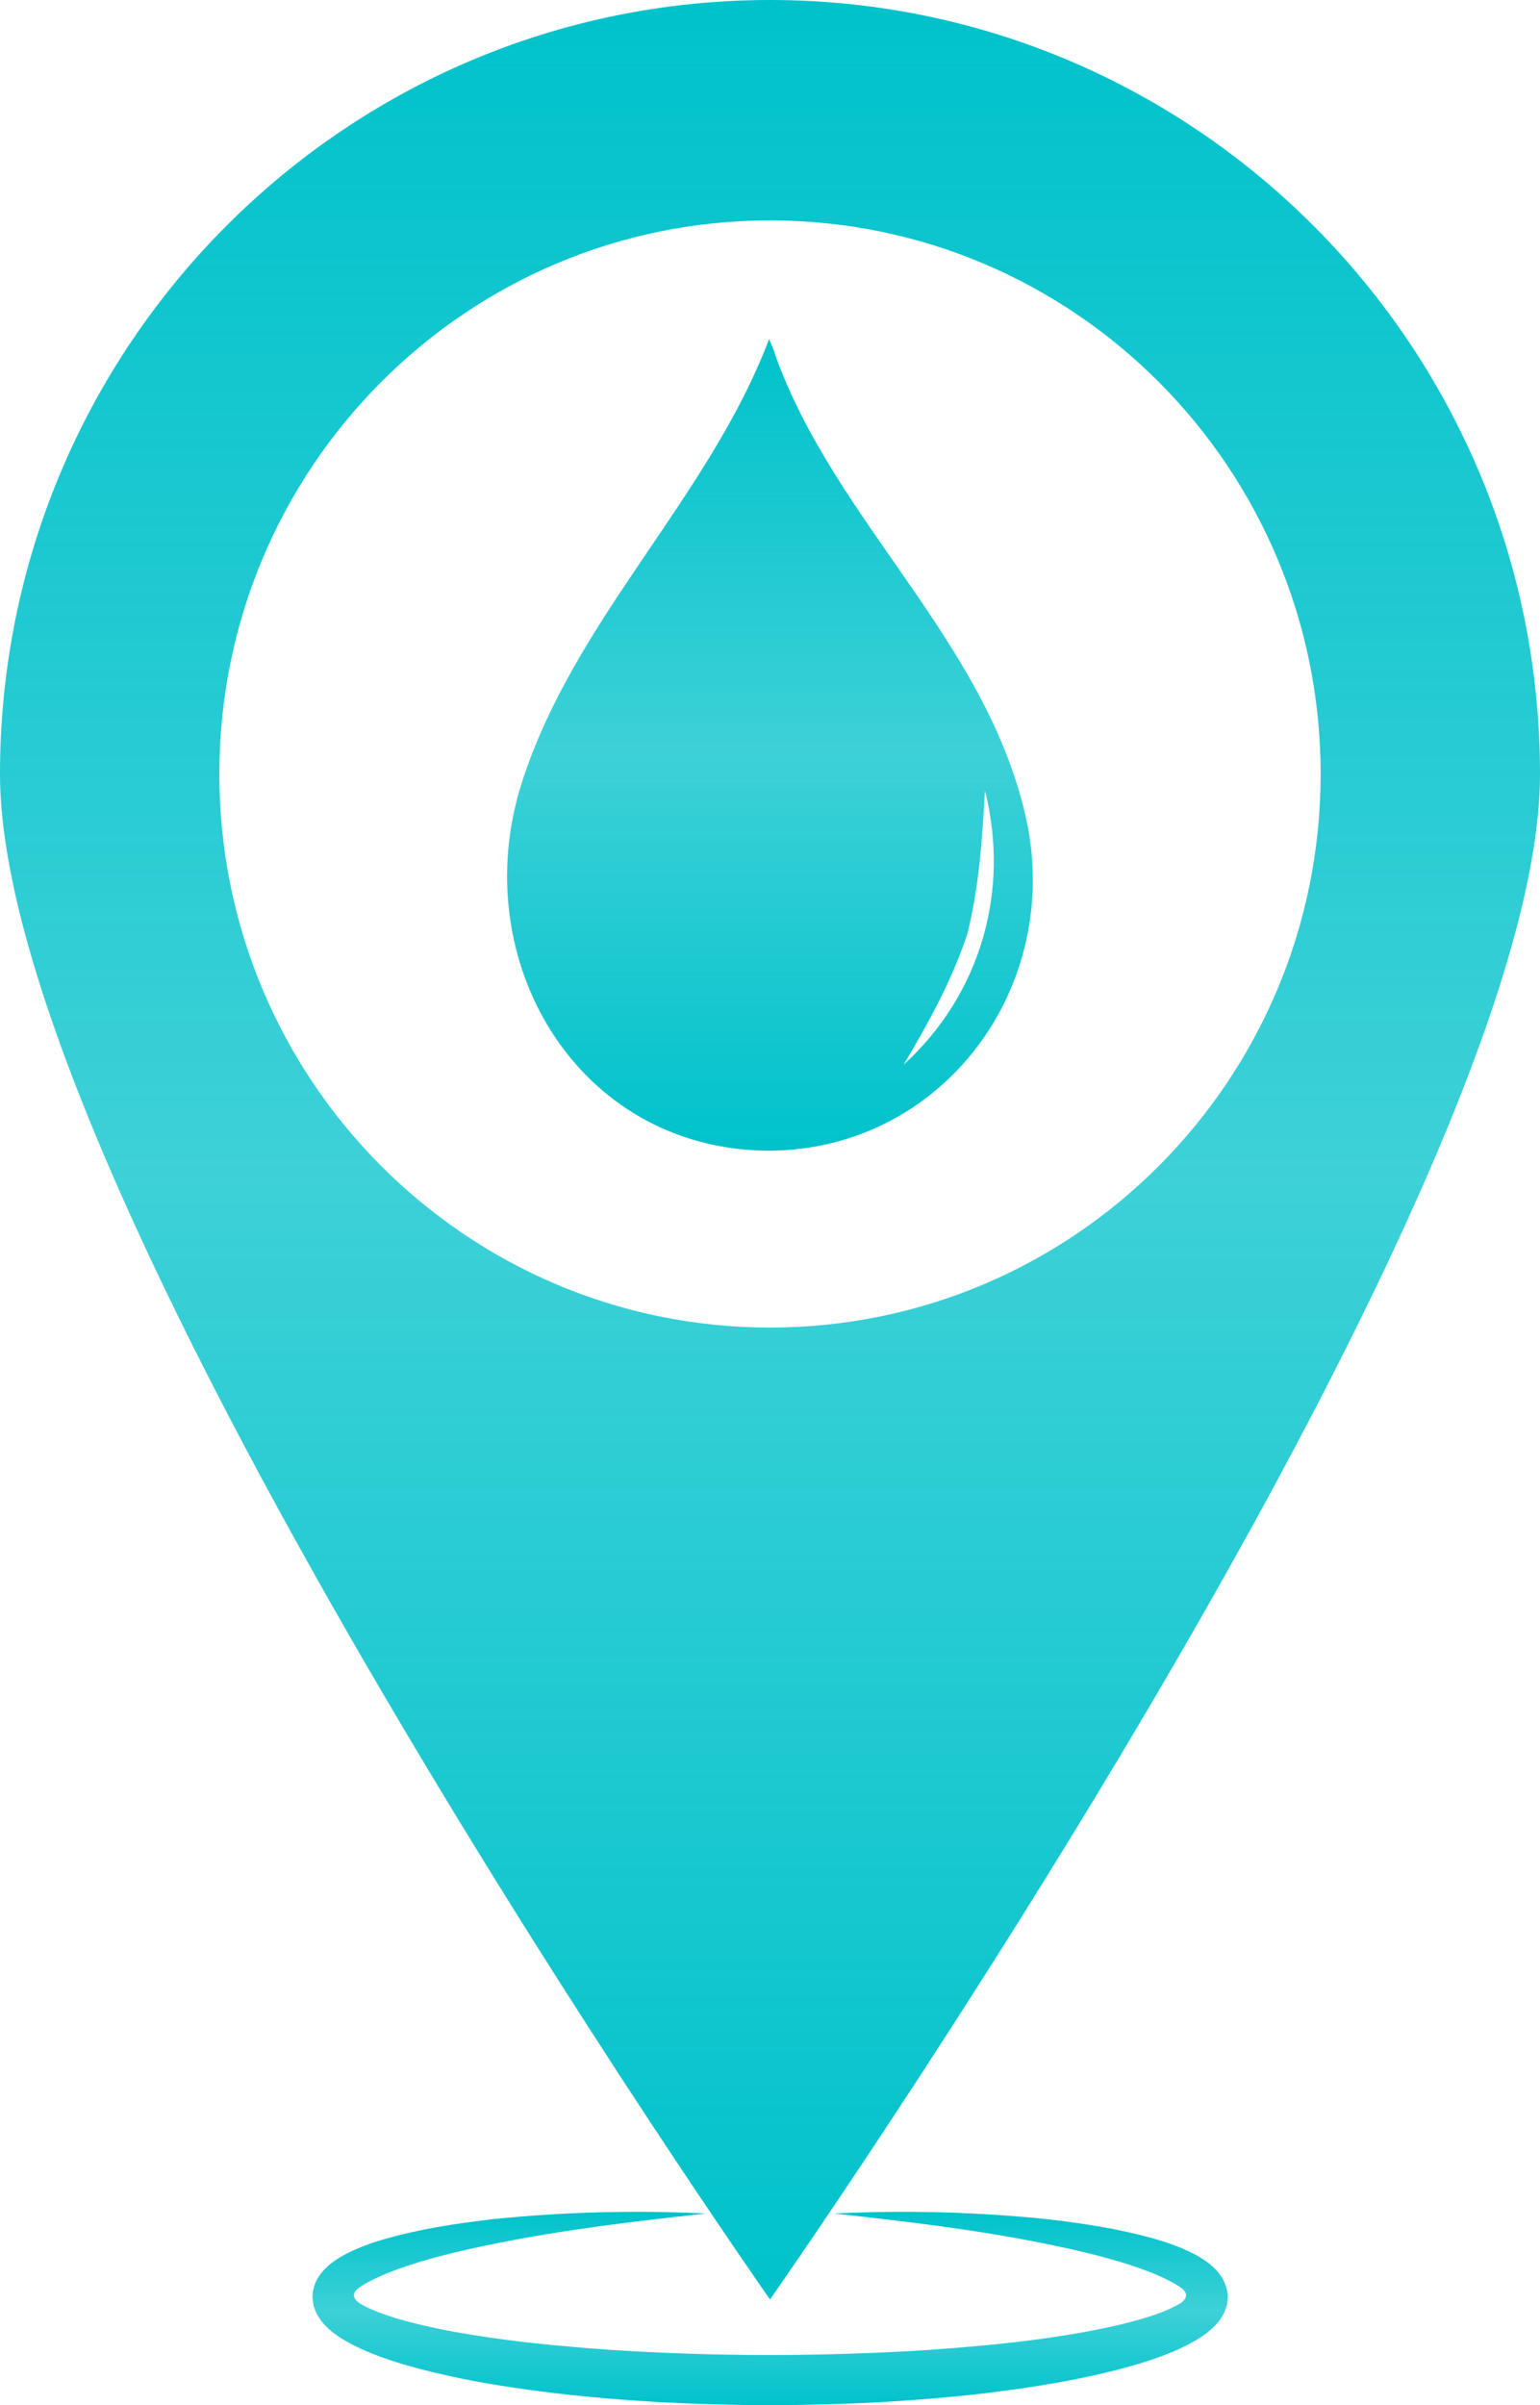 <svg width="41" height="64" viewBox="0 0 41 64" fill="none" xmlns="http://www.w3.org/2000/svg">
<path d="M20.5 0C9.178 0 0 9.221 0 20.596C0 31.972 20.5 61.185 20.5 61.185C20.5 61.185 41 31.972 41 20.596C41 9.221 31.821 0 20.5 0ZM20.5 35.324C12.404 35.324 5.84 28.73 5.84 20.595C5.84 12.461 12.402 5.865 20.5 5.865C28.596 5.865 35.16 12.459 35.16 20.595C35.159 28.73 28.596 35.324 20.5 35.324Z" fill="url(#paint0_linear)"/>
<path d="M20.643 9.456C20.612 9.311 20.53 9.164 20.477 9.021C18.86 13.276 15.285 16.47 13.89 20.834C12.389 25.529 15.357 30.6 20.477 30.619C25.128 30.594 28.341 26.215 27.302 21.703C26.225 17.018 22.23 13.873 20.643 9.456ZM24.058 28.33C24.731 27.194 25.321 26.13 25.75 24.867C26.069 23.58 26.151 22.356 26.223 21.041C26.901 23.716 26.096 26.473 24.058 28.33Z" fill="url(#paint1_linear)"/>
<path d="M32.576 60.679C32.472 60.489 32.343 60.355 32.222 60.255C31.975 60.055 31.733 59.939 31.492 59.834C31.253 59.731 31.011 59.65 30.774 59.582C29.819 59.308 28.868 59.165 27.915 59.052C26.008 58.854 24.104 58.807 22.204 58.898C24.091 59.104 25.975 59.325 27.816 59.699C28.733 59.886 29.651 60.096 30.5 60.413C30.711 60.491 30.915 60.579 31.107 60.676C31.217 60.731 31.322 60.791 31.415 60.854C31.627 60.998 31.631 61.142 31.426 61.287C31.417 61.293 31.409 61.3 31.399 61.304C31.066 61.492 30.638 61.639 30.206 61.755C29.772 61.873 29.324 61.969 28.871 62.051C27.962 62.214 27.039 62.331 26.11 62.415C25.179 62.503 24.247 62.565 23.31 62.603C22.374 62.642 21.437 62.663 20.5 62.663C19.563 62.663 18.626 62.644 17.69 62.603C16.755 62.565 15.821 62.503 14.89 62.415C13.961 62.33 13.036 62.213 12.129 62.051C11.675 61.969 11.226 61.873 10.794 61.755C10.362 61.639 9.934 61.492 9.601 61.304C9.591 61.298 9.583 61.292 9.574 61.287C9.368 61.143 9.371 60.999 9.585 60.854C9.676 60.791 9.783 60.731 9.893 60.676C10.083 60.581 10.288 60.491 10.5 60.413C11.349 60.096 12.267 59.884 13.184 59.699C15.025 59.325 16.909 59.104 18.796 58.898C16.896 58.807 14.992 58.854 13.085 59.052C12.131 59.164 11.179 59.308 10.226 59.582C9.989 59.65 9.747 59.731 9.508 59.834C9.269 59.939 9.025 60.055 8.778 60.255C8.657 60.355 8.528 60.489 8.425 60.679C8.377 60.786 8.337 60.894 8.326 61.026C8.316 61.09 8.321 61.153 8.329 61.216C8.337 61.279 8.343 61.347 8.366 61.398C8.384 61.453 8.406 61.508 8.429 61.56C8.454 61.608 8.481 61.647 8.51 61.691C8.566 61.785 8.624 61.837 8.686 61.905C8.747 61.968 8.805 62.012 8.868 62.066C8.929 62.113 8.988 62.153 9.049 62.195C9.53 62.499 10.003 62.672 10.476 62.83C10.951 62.982 11.426 63.102 11.903 63.208C12.852 63.421 13.808 63.56 14.761 63.677C15.717 63.791 16.673 63.865 17.631 63.922C18.59 63.969 19.546 63.995 20.503 63.999H20.505H20.506C21.464 63.995 22.42 63.969 23.379 63.922C24.337 63.865 25.293 63.791 26.248 63.677C27.203 63.56 28.157 63.419 29.107 63.208C29.583 63.102 30.058 62.982 30.533 62.83C31.006 62.672 31.48 62.499 31.961 62.195C32.022 62.153 32.08 62.113 32.142 62.066C32.205 62.012 32.263 61.968 32.324 61.905C32.385 61.837 32.444 61.785 32.5 61.691C32.528 61.649 32.555 61.608 32.58 61.56C32.604 61.507 32.626 61.451 32.643 61.398C32.665 61.347 32.673 61.279 32.681 61.216C32.689 61.153 32.694 61.09 32.684 61.026C32.665 60.894 32.623 60.785 32.576 60.679Z" fill="url(#paint2_linear)"/>
<defs>
<linearGradient id="paint0_linear" x1="20.5" y1="0" x2="20.5" y2="61.185" gradientUnits="userSpaceOnUse">
<stop stop-color="#00C2CB"/>
<stop offset="0.51" stop-color="#00C2CB" stop-opacity="0.76"/>
<stop offset="1" stop-color="#00C2CB"/>
</linearGradient>
<linearGradient id="paint1_linear" x1="20.499" y1="9.021" x2="20.499" y2="30.619" gradientUnits="userSpaceOnUse">
<stop stop-color="#00C2CB"/>
<stop offset="0.51" stop-color="#00C2CB" stop-opacity="0.76"/>
<stop offset="1" stop-color="#00C2CB"/>
</linearGradient>
<linearGradient id="paint2_linear" x1="20.505" y1="58.853" x2="20.505" y2="63.999" gradientUnits="userSpaceOnUse">
<stop stop-color="#00C2CB"/>
<stop offset="0.51" stop-color="#00C2CB" stop-opacity="0.76"/>
<stop offset="1" stop-color="#00C2CB"/>
</linearGradient>
</defs>
</svg>
